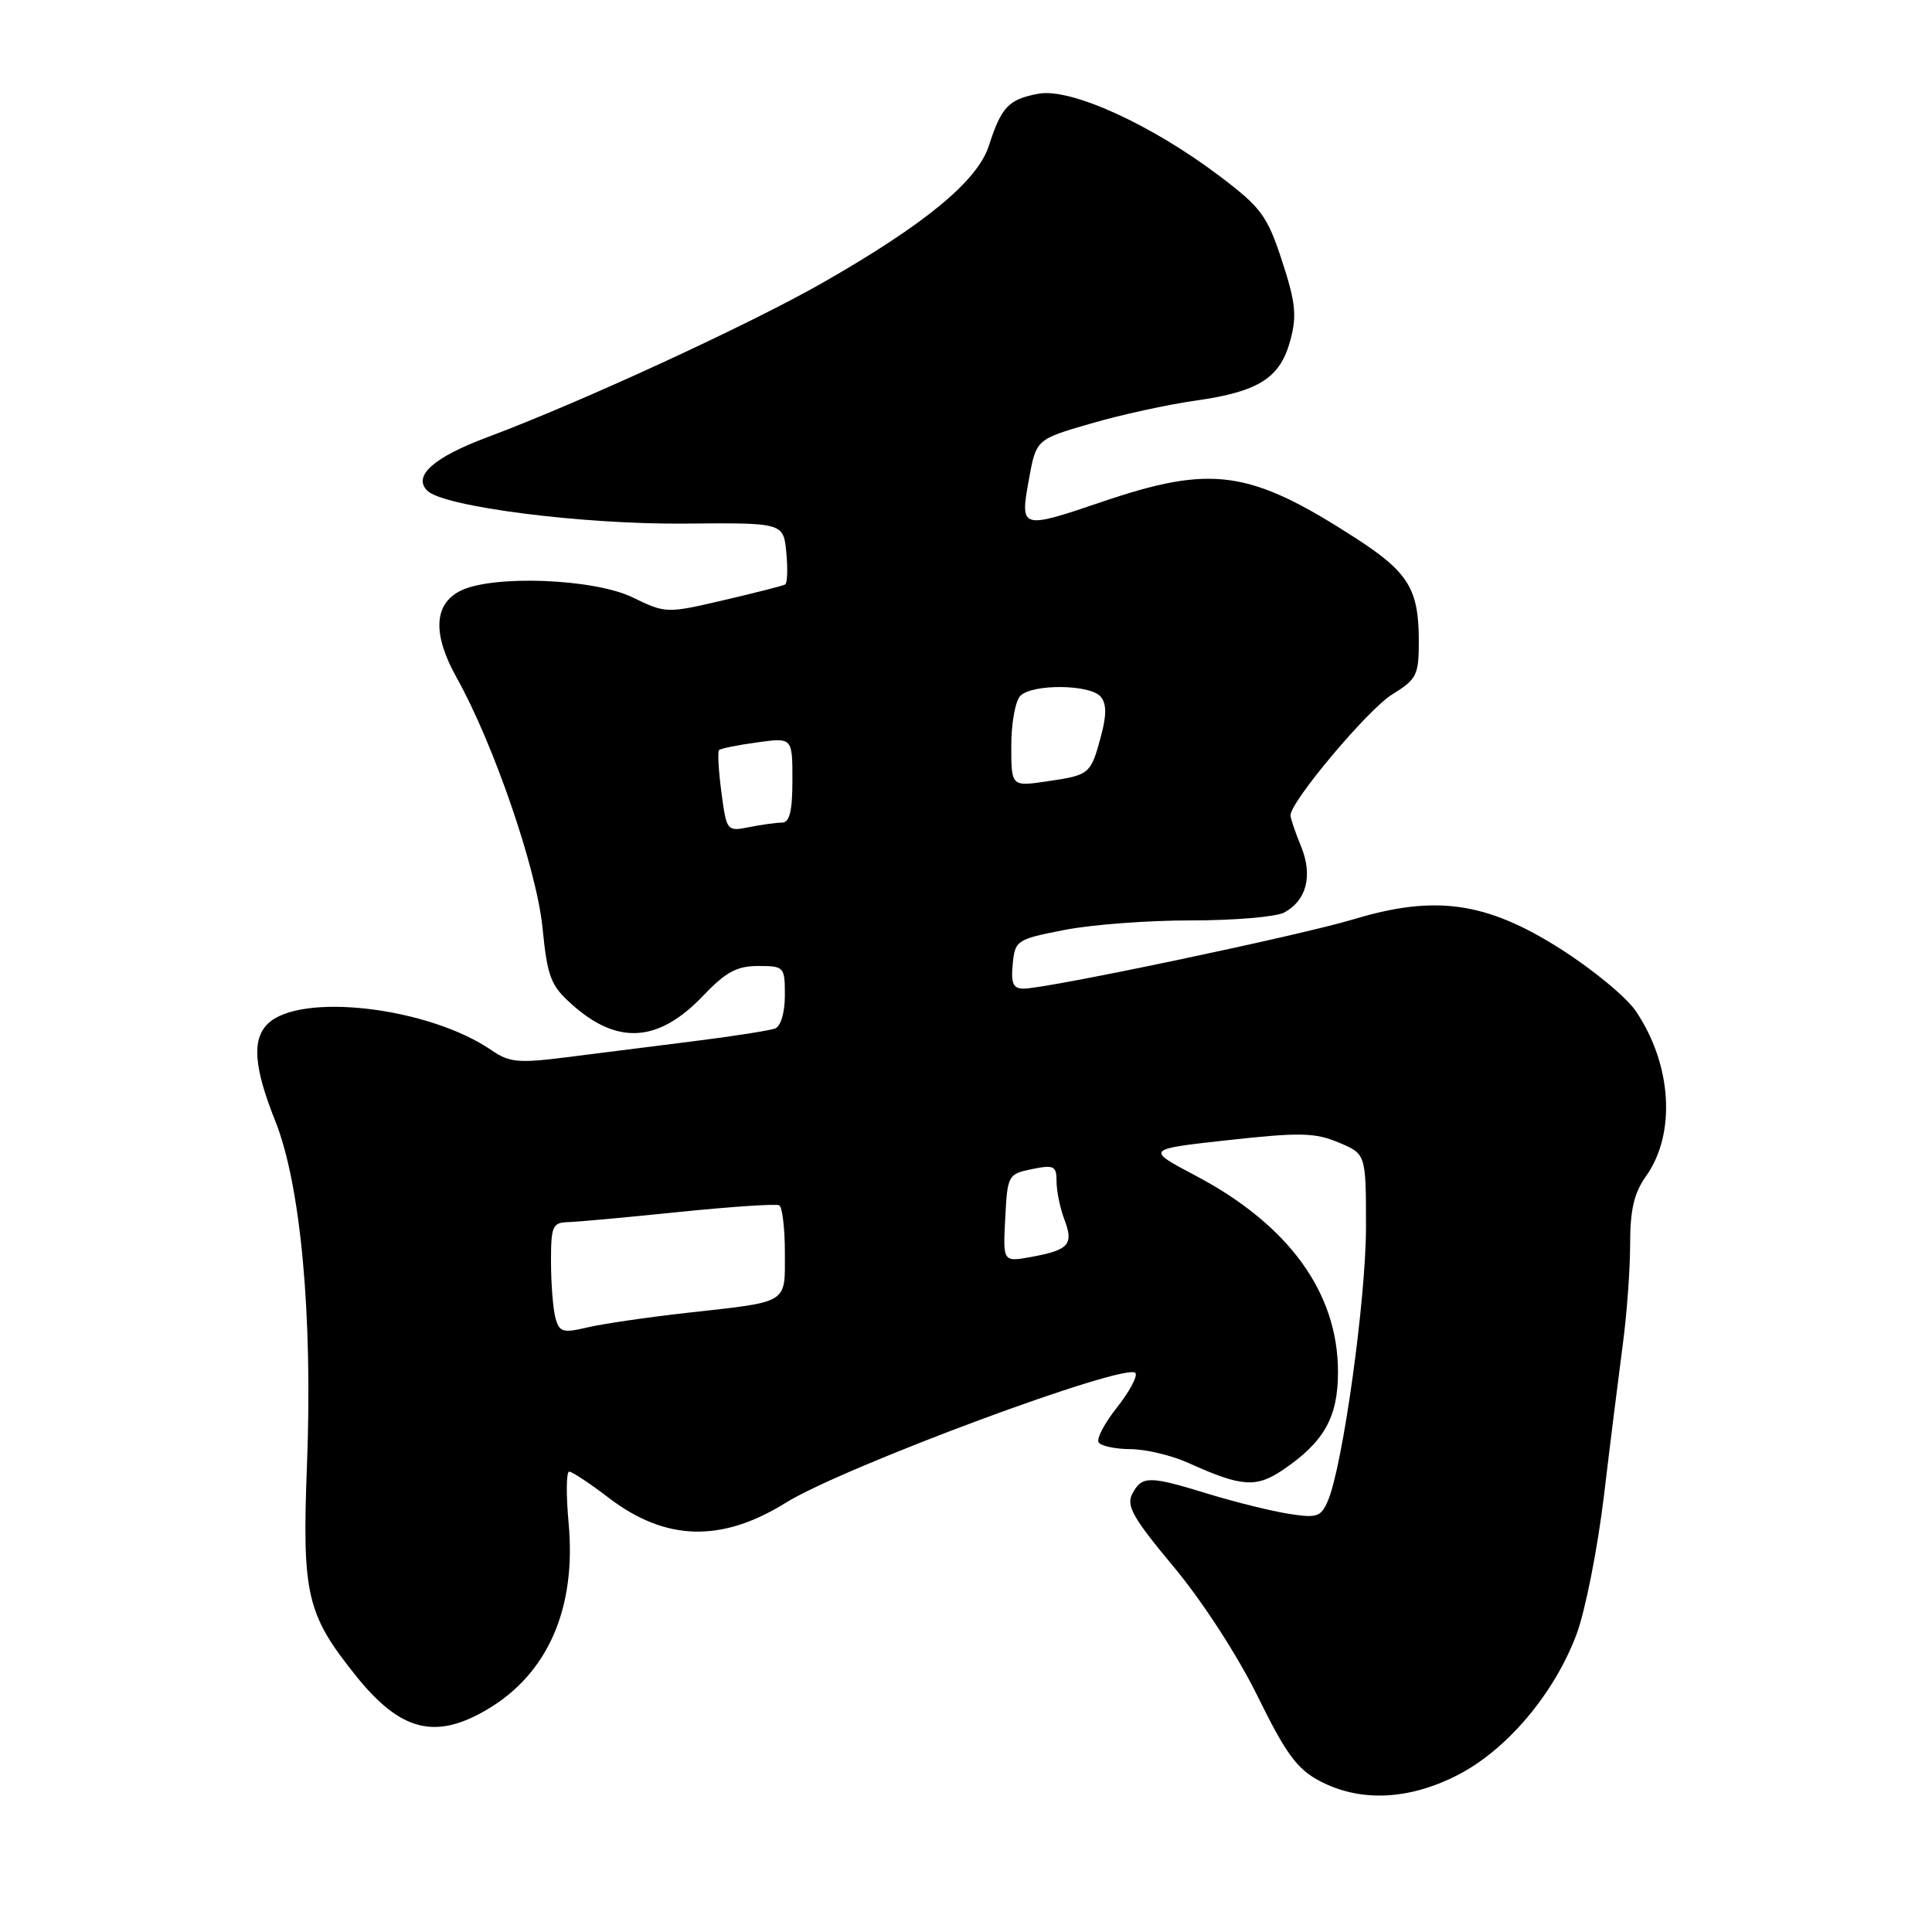 <?xml version="1.0" encoding="UTF-8" standalone="no"?>
<!DOCTYPE svg PUBLIC "-//W3C//DTD SVG 1.1//EN" "http://www.w3.org/Graphics/SVG/1.1/DTD/svg11.dtd" >
<svg xmlns="http://www.w3.org/2000/svg" xmlns:xlink="http://www.w3.org/1999/xlink" version="1.1" viewBox="0 0 256 256">
 <g >
 <path fill="currentColor"
d=" M 193.06 235.25 C 199.63 231.91 205.93 224.47 208.90 216.55 C 210.06 213.45 211.69 205.19 212.53 198.21 C 213.36 191.22 214.49 182.22 215.02 178.21 C 215.56 174.20 216.00 168.19 216.00 164.86 C 216.00 160.31 216.52 158.07 218.10 155.86 C 222.11 150.22 221.55 141.07 216.75 133.97 C 215.51 132.13 211.00 128.41 206.72 125.70 C 196.94 119.50 190.20 118.54 179.35 121.81 C 172.23 123.96 138.73 131.00 135.64 131.00 C 134.25 131.00 133.94 130.31 134.19 127.75 C 134.49 124.61 134.71 124.46 141.00 123.23 C 144.57 122.52 152.16 121.95 157.85 121.96 C 163.54 121.96 169.08 121.49 170.15 120.92 C 173.14 119.32 173.98 116.01 172.39 112.13 C 171.62 110.27 171.00 108.43 171.00 108.03 C 171.00 106.21 181.26 94.00 184.45 92.03 C 187.73 90.00 188.00 89.47 188.00 84.97 C 188.00 78.06 186.64 75.84 179.66 71.32 C 165.59 62.24 160.62 61.53 145.95 66.52 C 135.29 70.14 135.14 70.10 136.32 63.61 C 137.29 58.22 137.29 58.22 144.51 56.13 C 148.47 54.97 154.74 53.60 158.44 53.08 C 166.81 51.89 169.63 50.10 170.98 45.08 C 171.86 41.81 171.67 40.05 169.87 34.55 C 167.91 28.58 167.12 27.50 161.60 23.33 C 152.56 16.49 141.85 11.62 137.60 12.42 C 133.64 13.16 132.70 14.14 131.03 19.31 C 129.53 23.98 122.57 29.72 109.00 37.47 C 99.29 43.01 76.95 53.31 64.61 57.92 C 57.44 60.60 54.67 63.07 56.62 65.02 C 58.75 67.15 77.17 69.50 90.66 69.38 C 103.81 69.26 103.81 69.26 104.19 73.20 C 104.40 75.37 104.33 77.29 104.03 77.45 C 103.74 77.62 100.07 78.55 95.88 79.53 C 88.32 81.29 88.22 81.29 83.81 79.15 C 78.66 76.66 65.25 76.15 61.00 78.29 C 57.47 80.06 57.30 84.05 60.50 89.78 C 65.40 98.54 71.10 115.13 71.88 122.89 C 72.54 129.48 72.96 130.58 75.80 133.11 C 81.85 138.51 87.27 138.14 93.19 131.92 C 96.16 128.80 97.64 128.00 100.46 128.00 C 103.91 128.00 104.00 128.10 104.00 131.89 C 104.00 134.15 103.46 135.99 102.71 136.28 C 102.00 136.55 97.16 137.31 91.96 137.96 C 86.76 138.61 79.20 139.56 75.16 140.08 C 68.73 140.90 67.50 140.79 65.16 139.18 C 56.82 133.44 39.71 131.43 35.45 135.69 C 33.36 137.78 33.66 141.48 36.46 148.50 C 39.84 156.94 41.44 174.21 40.68 194.00 C 40.01 211.34 40.61 213.89 47.20 222.10 C 53.05 229.38 57.65 230.57 64.48 226.56 C 72.59 221.81 76.40 213.12 75.34 201.76 C 75.00 198.04 75.03 195.00 75.42 195.00 C 75.80 195.00 78.17 196.56 80.67 198.48 C 88.18 204.21 95.59 204.42 104.07 199.15 C 111.77 194.36 149.49 180.37 150.46 181.94 C 150.74 182.39 149.63 184.44 148.00 186.50 C 146.37 188.56 145.27 190.63 145.57 191.12 C 145.87 191.60 147.78 192.01 149.81 192.02 C 151.84 192.03 155.30 192.86 157.50 193.86 C 164.53 197.04 166.45 197.17 170.03 194.74 C 175.47 191.04 177.29 187.79 177.29 181.79 C 177.29 171.28 170.77 162.30 158.42 155.78 C 151.79 152.28 151.79 152.28 162.76 151.07 C 172.21 150.03 174.23 150.07 177.36 151.38 C 181.00 152.90 181.00 152.90 181.00 162.59 C 181.00 172.17 177.92 194.29 175.95 198.87 C 175.03 201.01 174.51 201.18 170.72 200.58 C 168.40 200.21 163.64 199.03 160.14 197.96 C 152.26 195.53 151.32 195.53 150.05 197.91 C 149.19 199.51 150.09 201.10 155.56 207.66 C 159.34 212.20 164.01 219.41 166.65 224.78 C 170.37 232.36 171.87 234.41 174.85 235.98 C 180.18 238.80 186.58 238.54 193.06 235.25 Z  M 73.60 174.63 C 73.28 173.46 73.02 170.14 73.01 167.25 C 73.00 162.49 73.21 161.99 75.25 161.94 C 76.49 161.91 83.12 161.30 90.00 160.59 C 96.88 159.89 102.84 159.49 103.25 159.71 C 103.66 159.94 104.00 162.76 104.00 165.99 C 104.00 172.85 104.67 172.44 91.00 173.96 C 85.78 174.55 79.85 175.41 77.83 175.89 C 74.57 176.66 74.11 176.52 73.60 174.63 Z  M 133.20 161.41 C 133.49 155.71 133.58 155.56 136.75 154.91 C 139.67 154.32 140.00 154.49 140.00 156.56 C 140.00 157.83 140.47 160.10 141.04 161.60 C 142.29 164.89 141.64 165.63 136.70 166.54 C 132.89 167.24 132.89 167.24 133.20 161.41 Z  M 95.59 104.98 C 95.21 102.11 95.07 99.60 95.28 99.39 C 95.49 99.18 97.76 98.72 100.33 98.37 C 105.00 97.73 105.00 97.73 105.00 103.36 C 105.00 107.48 104.63 109.00 103.62 109.00 C 102.87 109.00 100.91 109.27 99.27 109.60 C 96.32 110.19 96.27 110.13 95.59 104.98 Z  M 134.00 98.81 C 134.00 95.84 134.54 92.86 135.20 92.20 C 136.81 90.59 144.48 90.67 145.85 92.32 C 146.63 93.26 146.64 94.75 145.88 97.57 C 144.52 102.60 144.40 102.70 138.75 103.53 C 134.00 104.23 134.00 104.23 134.00 98.81 Z "/>
</g>
</svg>